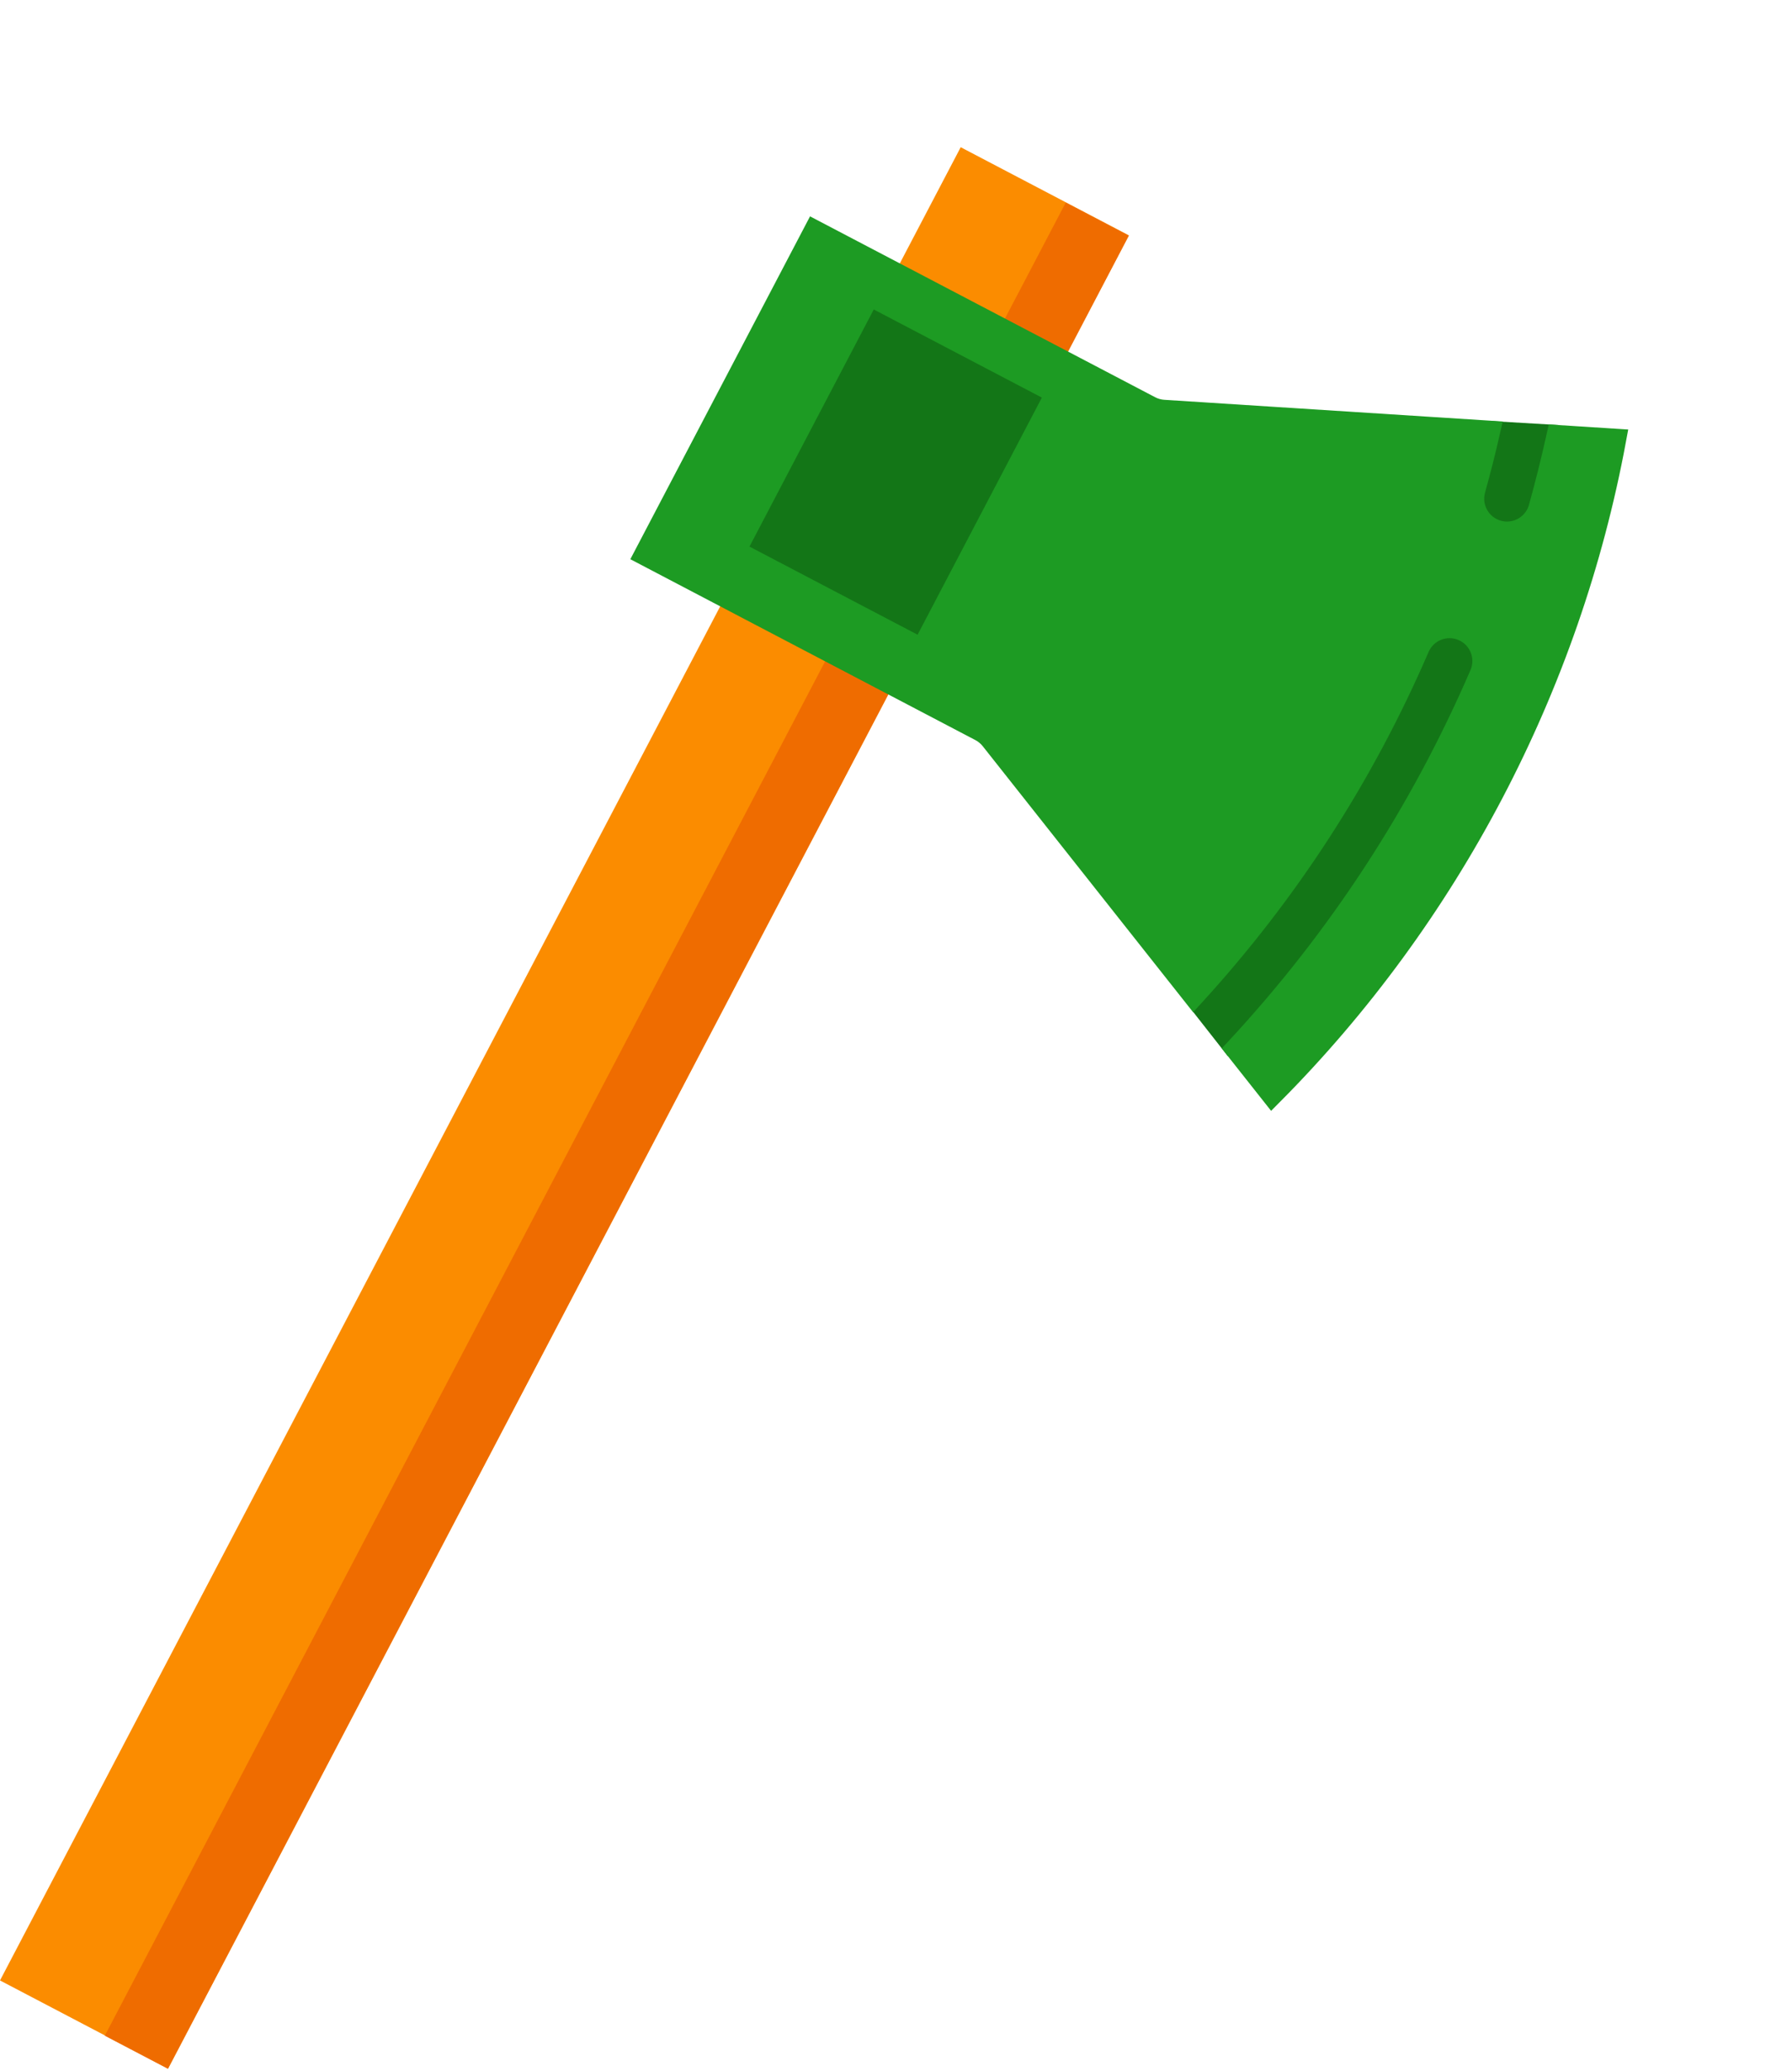 <svg width="489" height="565" viewBox="0 0 489 565" fill="none" xmlns="http://www.w3.org/2000/svg">
<path d="M197.14 164.281L243.012 188.326L45.872 564.426L-5.19285e-05 540.381L197.14 164.281Z" fill="#FB8C00"/>
<path d="M262.157 40.168L308.03 64.213L291.055 96.596L245.183 72.552L262.157 40.168Z" fill="#FB8C00"/>
<path d="M28.598 555.461L225.738 179.36L242.957 188.386L45.817 564.486L28.598 555.461Z" fill="#EF6C00"/>
<path d="M273.841 87.662L290.816 55.279L308.035 64.305L291.06 96.688L273.841 87.662Z" fill="#EF6C00"/>
<path d="M335.075 288.208L325.504 276.006L325.386 273.948L377.07 192.861L405.607 114.811L425.352 115.98L421.615 145.955L382.962 240.259L335.075 288.208Z" fill="#137617"/>
<path d="M425.005 118.974L440.742 119.976C428.28 187.291 395.386 250.044 347.117 298.591L337.344 286.231C365.297 256.152 387.703 221.8 404.023 184.014C406.042 179.337 403.882 173.903 399.206 171.884C394.529 169.865 389.095 172.025 387.076 176.702C371.98 211.684 351.358 243.533 325.743 271.567L270.517 201.738C269.712 200.727 268.716 199.891 267.561 199.285L176.057 151.322L222.308 63.085L313.823 111.044C314.963 111.642 316.221 111.997 317.511 112.084L406.358 117.773C405.143 123.087 403.805 128.376 402.351 133.585C400.973 138.499 403.836 143.584 408.739 144.966C410.519 145.467 412.329 145.404 413.973 144.891C416.85 143.993 419.236 141.689 420.117 138.566C421.905 132.119 423.541 125.552 425.005 118.974Z" fill="#1D9B23" stroke="#1D9B23" stroke-width="6"/>
<path d="M238.431 84.442L284.304 108.487L250.391 173.185L204.519 149.14L238.431 84.442Z" fill="#137617"/>
</svg>
